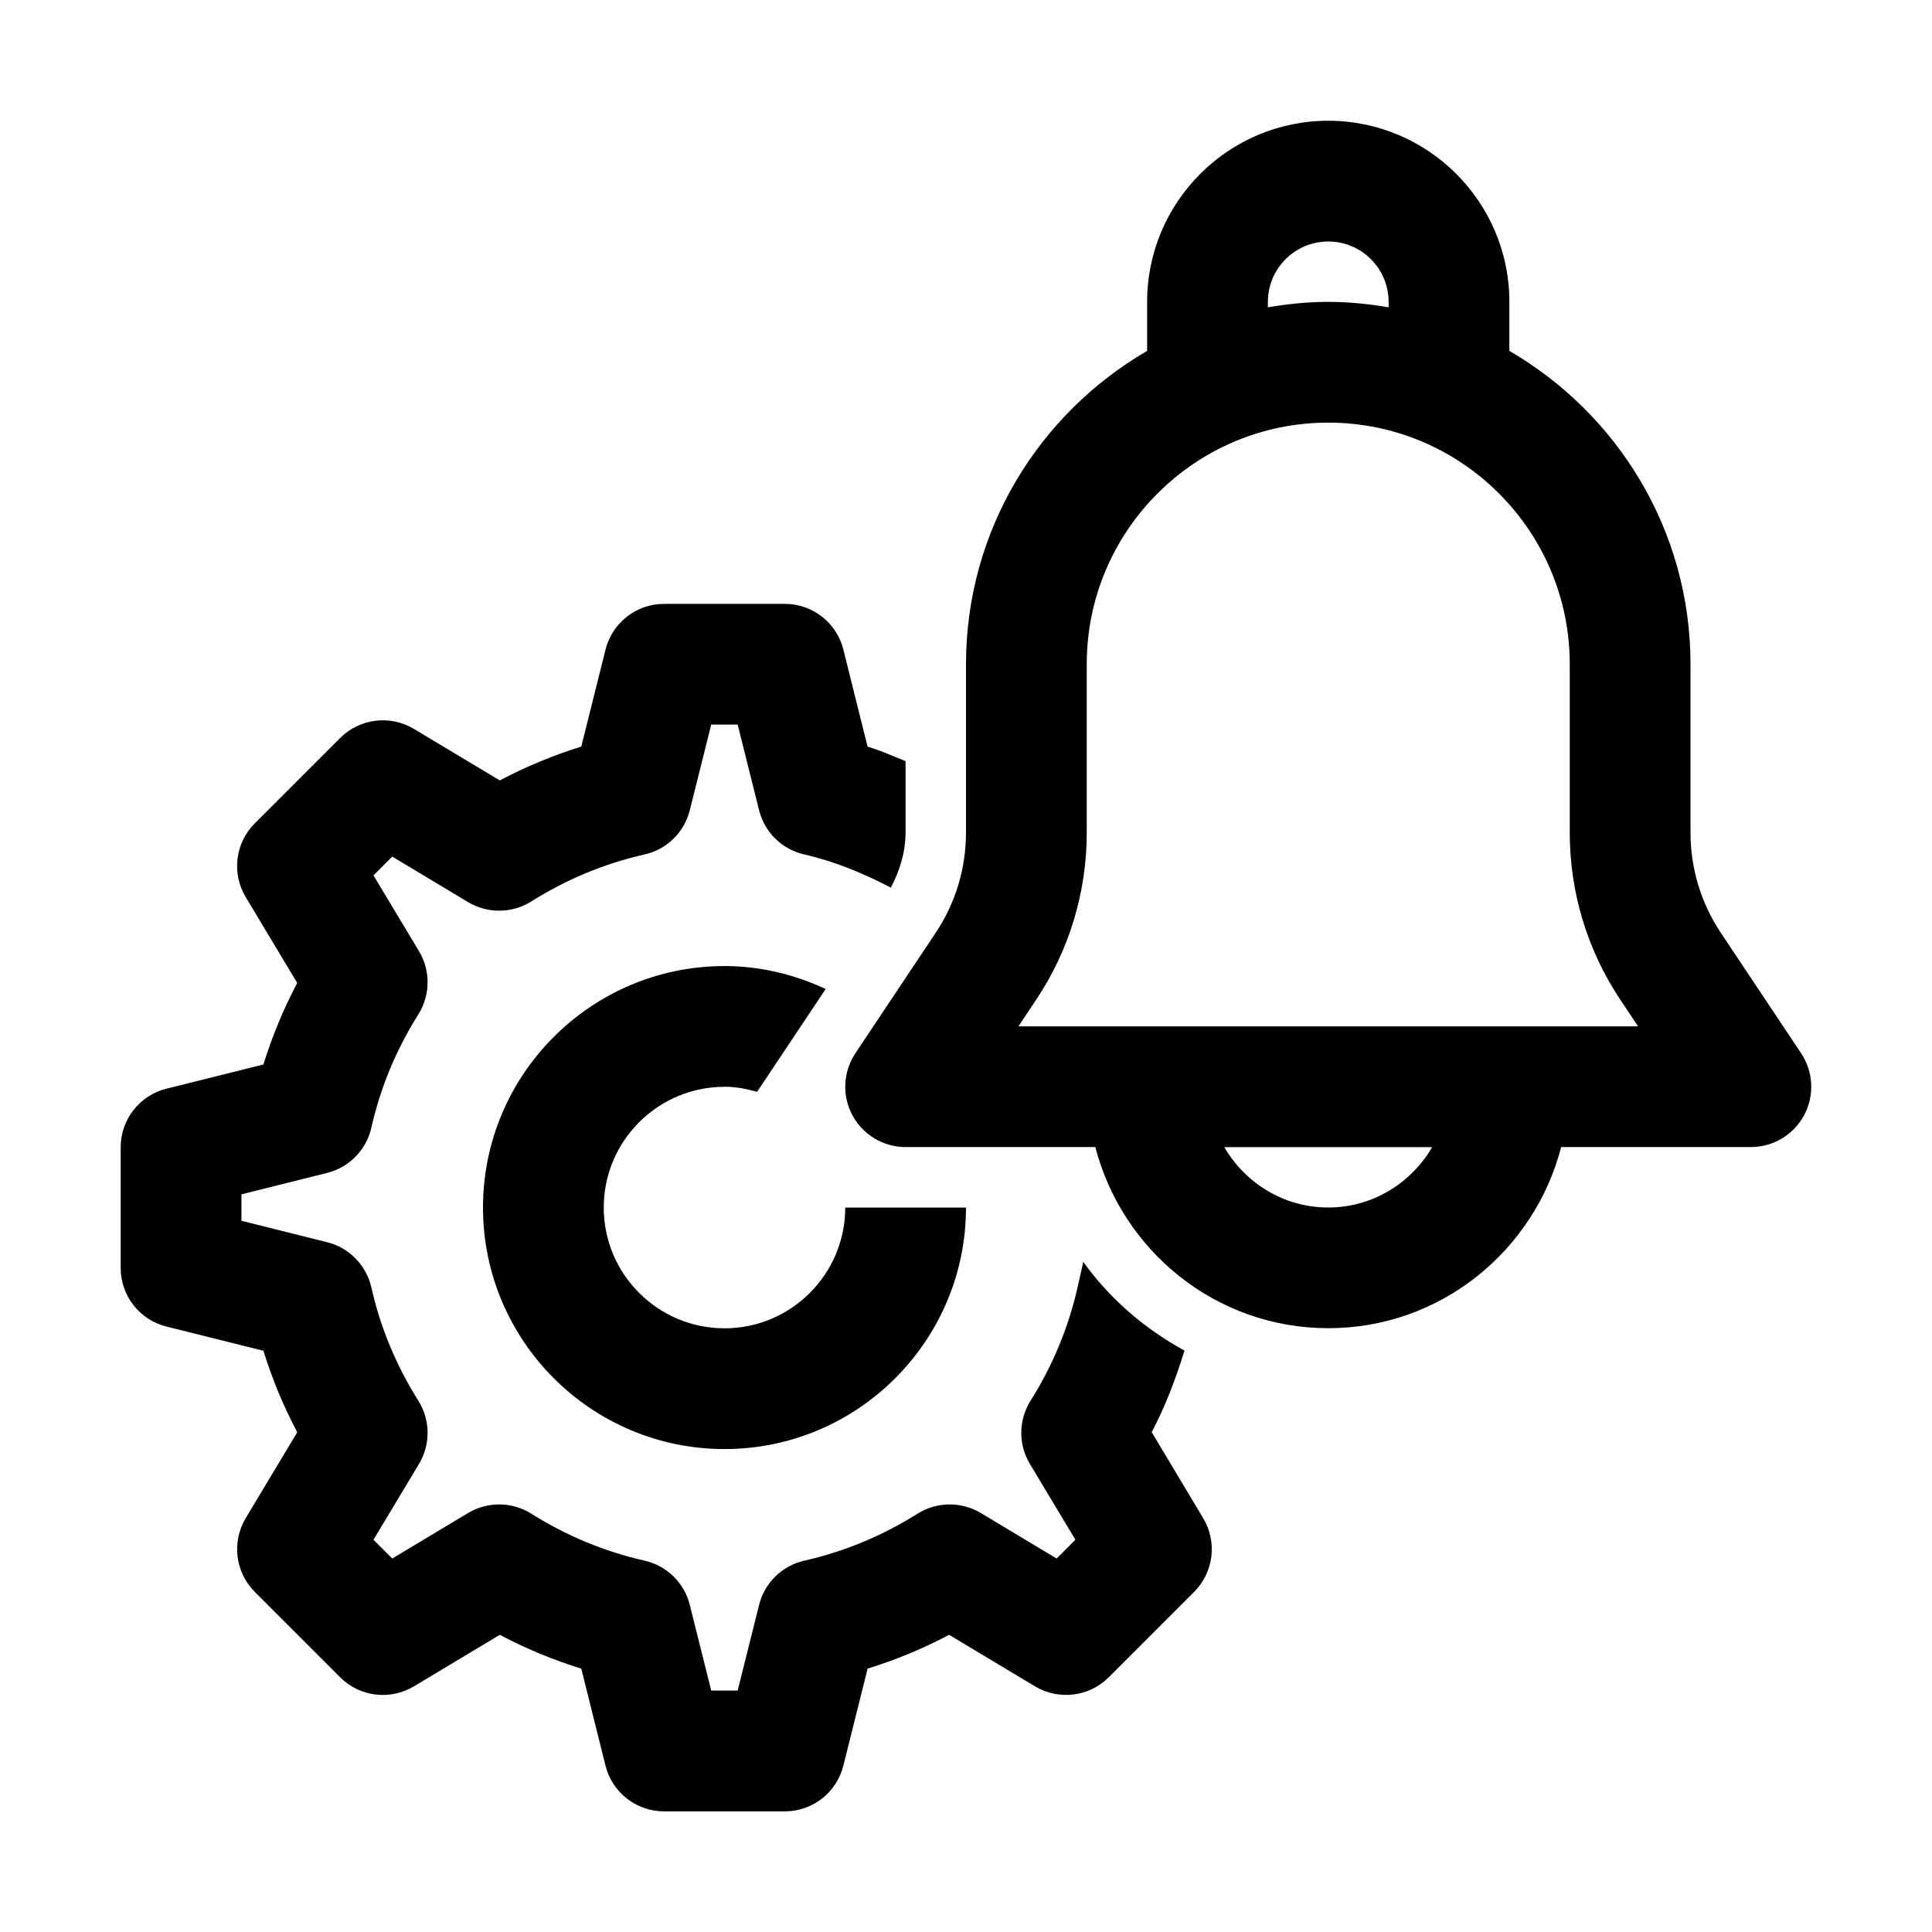 <svg enable-background="new 0 0 32 32" viewBox="0 0 32 32" xmlns="http://www.w3.org/2000/svg"><g id="Guides"/><g id="_x32_0"/><g id="_x31_9"/><g id="_x31_8"/><g id="_x31_7"/><g id="_x31_6"/><g id="_x31_5"><path d="m19.076 23.721c.228-.432.399-.887.543-1.351-.663-.363-1.238-.858-1.676-1.469l-.096.424c-.149.661-.411 1.292-.777 1.874-.201.319-.206.725-.012 1.048l.754 1.256-.311.311-1.256-.754c-.323-.193-.729-.189-1.048.012-.582.366-1.213.628-1.874.777-.369.083-.659.367-.75.733l-.355 1.419h-.438l-.355-1.419c-.091-.366-.381-.65-.75-.733-.661-.149-1.292-.411-1.874-.777-.319-.201-.724-.205-1.048-.012l-1.256.754-.311-.311.754-1.256c.194-.323.189-.729-.012-1.048-.366-.582-.628-1.213-.777-1.874-.083-.369-.367-.659-.733-.75l-1.419-.355v-.438l1.419-.355c.366-.091.65-.381.733-.75.149-.661.411-1.292.777-1.874.201-.319.206-.725.012-1.048l-.754-1.256.311-.311 1.256.754c.323.193.729.189 1.048-.012.582-.366 1.213-.628 1.874-.777.369-.083.659-.367.75-.733l.355-1.419h.438l.355 1.419c.091.366.381.65.75.733.5.113.975.311 1.433.549.147-.284.243-.59.243-.912v-1.183c-.208-.085-.414-.175-.629-.241l-.401-1.606c-.11-.445-.511-.758-.97-.758h-2c-.459 0-.859.312-.97.758l-.401 1.606c-.466.145-.917.331-1.35.56l-1.422-.853c-.394-.236-.897-.174-1.222.15l-1.414 1.414c-.324.324-.387.828-.15 1.222l.853 1.422c-.229.433-.415.884-.56 1.35l-1.606.401c-.445.11-.758.511-.758.97v2c0 .459.312.859.758.97l1.606.401c.145.466.331.917.56 1.35l-.853 1.422c-.236.394-.174.897.15 1.222l1.414 1.414c.323.325.828.386 1.222.15l1.422-.853c.433.229.884.415 1.35.56l.401 1.606c.11.445.511.758.97.758h2c.459 0 .859-.312.97-.758l.401-1.606c.466-.145.917-.331 1.35-.56l1.422.853c.394.235.897.175 1.222-.15l1.414-1.414c.324-.324.387-.828.15-1.222z"/><path d="m12 18c.188 0 .367.035.54.084l1.136-1.703c-.511-.238-1.076-.38-1.676-.38-2.206 0-4 1.794-4 4s1.794 4 4 4 4-1.794 4-4h-2c0 1.103-.897 2-2 2s-2-.897-2-2 .897-2 2-2z"/><path d="m29.832 17.445-1.328-1.992c-.33-.494-.504-1.069-.504-1.664v-2.789c0-2.215-1.21-4.149-3-5.188v-.812c0-1.654-1.346-3-3-3s-3 1.346-3 3v.812c-1.79 1.039-3 2.973-3 5.188v2.789c0 .595-.174 1.17-.504 1.664l-1.328 1.992c-.204.307-.224.701-.05 1.026s.513.528.882.528h3.142c.447 1.721 1.999 3 3.858 3s3.411-1.279 3.858-3h3.142c.369 0 .708-.203.882-.528s.154-.72-.05-1.026zm-8.832-12.445c0-.552.448-1 1-1s1 .448 1 1v.09c-.326-.055-.659-.09-1-.09s-.674.035-1 .09zm1 15c-.737 0-1.375-.405-1.722-1h3.443c-.347.595-.985 1-1.722 1zm-5.132-3 .292-.438c.55-.823.84-1.782.84-2.773v-2.789c0-2.206 1.794-4 4-4s4 1.794 4 4v2.789c0 .991.29 1.95.84 2.773l.292.438z"/></g><g id="_x31_4"/><g id="_x31_3"/><g id="_x31_2"/><g id="_x31_1"/><g id="_x31_0"/><g id="_x30_9"/><g id="_x30_8"/><g id="_x30_7"/><g id="_x30_6"/><g id="_x30_5"/><g id="_x30_4"/><g id="_x30_3"/><g id="_x30_2"/><g id="_x30_1"/></svg>